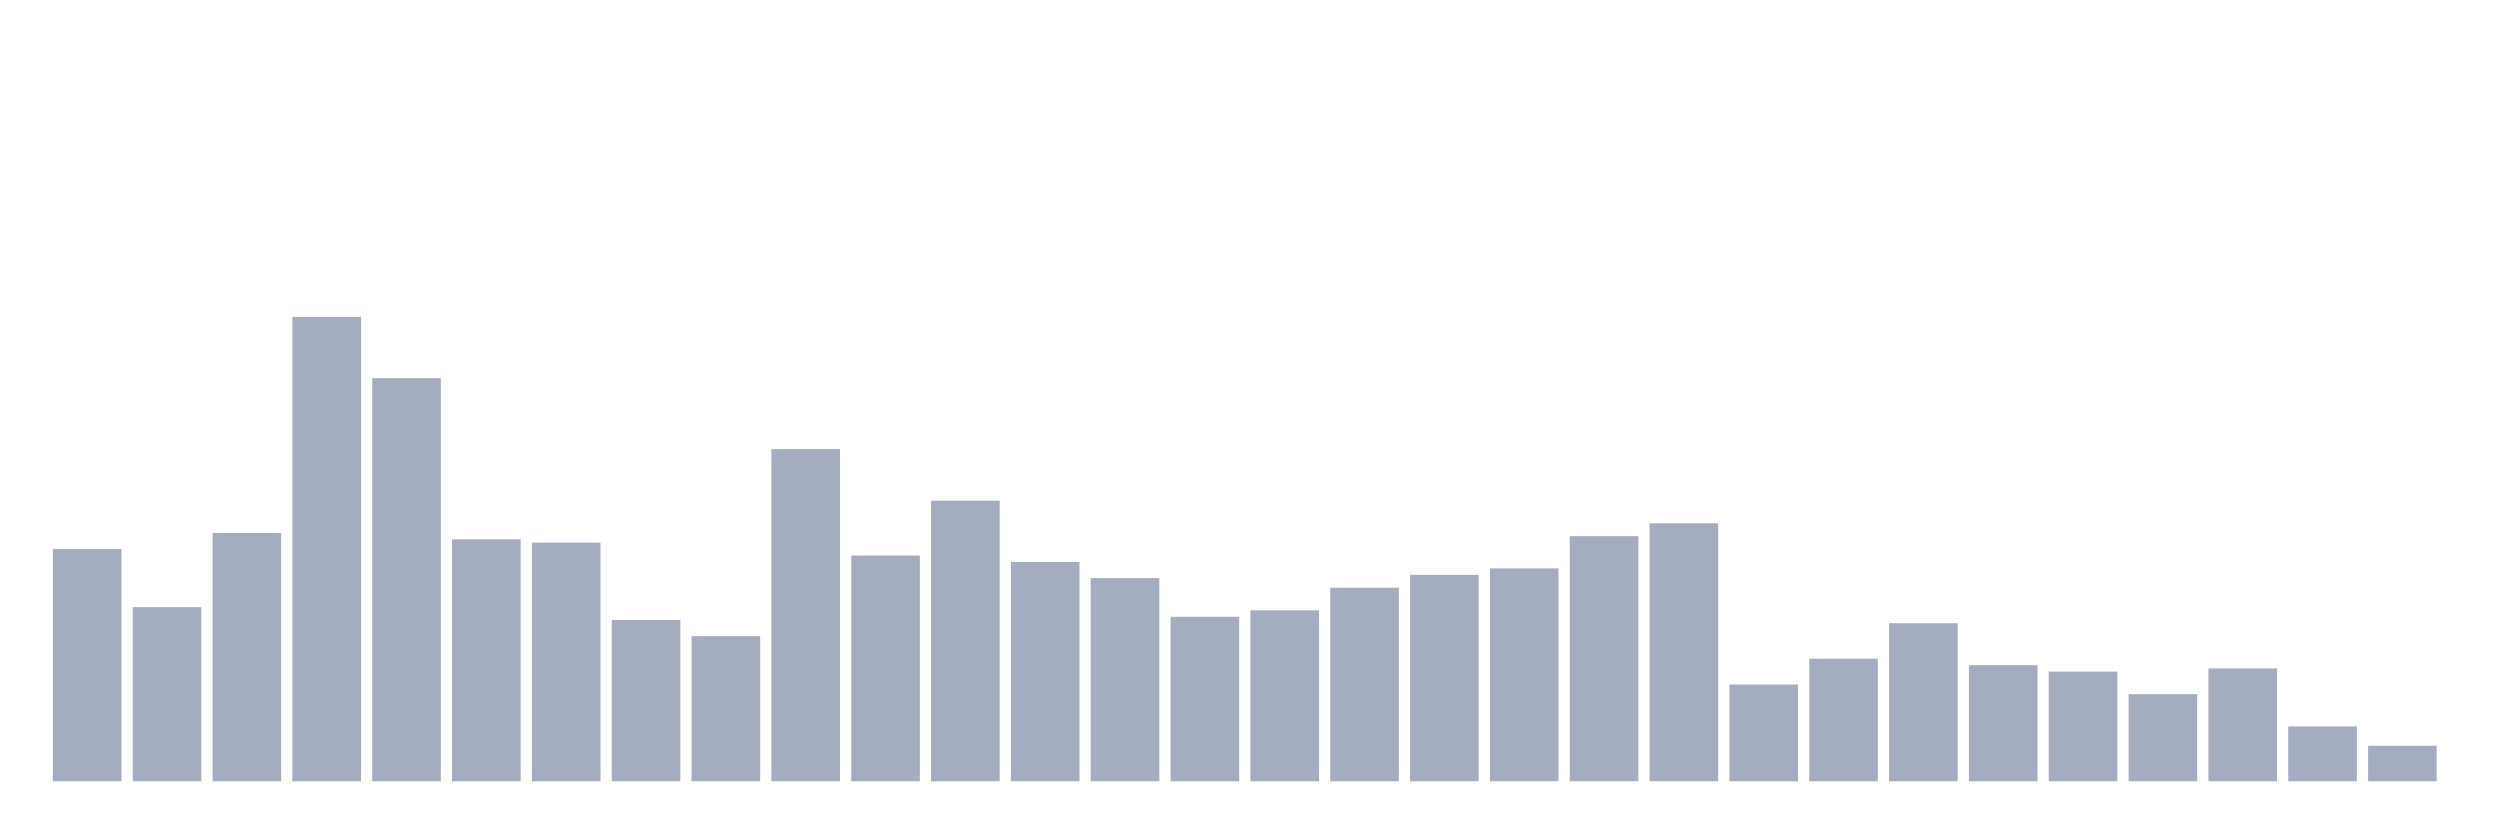 <svg xmlns="http://www.w3.org/2000/svg" viewBox="0 0 480 160"><g transform="translate(10,10)"><rect class="bar" x="0.153" width="13.175" y="95.418" height="44.582" fill="rgb(164,173,192)"></rect><rect class="bar" x="15.482" width="13.175" y="106.563" height="33.437" fill="rgb(164,173,192)"></rect><rect class="bar" x="30.81" width="13.175" y="92.322" height="47.678" fill="rgb(164,173,192)"></rect><rect class="bar" x="46.138" width="13.175" y="50.836" height="89.164" fill="rgb(164,173,192)"></rect><rect class="bar" x="61.466" width="13.175" y="62.601" height="77.399" fill="rgb(164,173,192)"></rect><rect class="bar" x="76.794" width="13.175" y="93.56" height="46.44" fill="rgb(164,173,192)"></rect><rect class="bar" x="92.123" width="13.175" y="94.18" height="45.82" fill="rgb(164,173,192)"></rect><rect class="bar" x="107.451" width="13.175" y="109.04" height="30.96" fill="rgb(164,173,192)"></rect><rect class="bar" x="122.779" width="13.175" y="112.136" height="27.864" fill="rgb(164,173,192)"></rect><rect class="bar" x="138.107" width="13.175" y="76.223" height="63.777" fill="rgb(164,173,192)"></rect><rect class="bar" x="153.436" width="13.175" y="96.656" height="43.344" fill="rgb(164,173,192)"></rect><rect class="bar" x="168.764" width="13.175" y="86.13" height="53.87" fill="rgb(164,173,192)"></rect><rect class="bar" x="184.092" width="13.175" y="97.895" height="42.105" fill="rgb(164,173,192)"></rect><rect class="bar" x="199.42" width="13.175" y="100.991" height="39.009" fill="rgb(164,173,192)"></rect><rect class="bar" x="214.748" width="13.175" y="108.421" height="31.579" fill="rgb(164,173,192)"></rect><rect class="bar" x="230.077" width="13.175" y="107.183" height="32.817" fill="rgb(164,173,192)"></rect><rect class="bar" x="245.405" width="13.175" y="102.848" height="37.152" fill="rgb(164,173,192)"></rect><rect class="bar" x="260.733" width="13.175" y="100.372" height="39.628" fill="rgb(164,173,192)"></rect><rect class="bar" x="276.061" width="13.175" y="99.133" height="40.867" fill="rgb(164,173,192)"></rect><rect class="bar" x="291.39" width="13.175" y="92.941" height="47.059" fill="rgb(164,173,192)"></rect><rect class="bar" x="306.718" width="13.175" y="90.464" height="49.536" fill="rgb(164,173,192)"></rect><rect class="bar" x="322.046" width="13.175" y="121.424" height="18.576" fill="rgb(164,173,192)"></rect><rect class="bar" x="337.374" width="13.175" y="116.471" height="23.529" fill="rgb(164,173,192)"></rect><rect class="bar" x="352.702" width="13.175" y="109.659" height="30.341" fill="rgb(164,173,192)"></rect><rect class="bar" x="368.031" width="13.175" y="117.709" height="22.291" fill="rgb(164,173,192)"></rect><rect class="bar" x="383.359" width="13.175" y="118.947" height="21.053" fill="rgb(164,173,192)"></rect><rect class="bar" x="398.687" width="13.175" y="123.282" height="16.718" fill="rgb(164,173,192)"></rect><rect class="bar" x="414.015" width="13.175" y="118.328" height="21.672" fill="rgb(164,173,192)"></rect><rect class="bar" x="429.344" width="13.175" y="129.474" height="10.526" fill="rgb(164,173,192)"></rect><rect class="bar" x="444.672" width="13.175" y="133.189" height="6.811" fill="rgb(164,173,192)"></rect></g></svg>